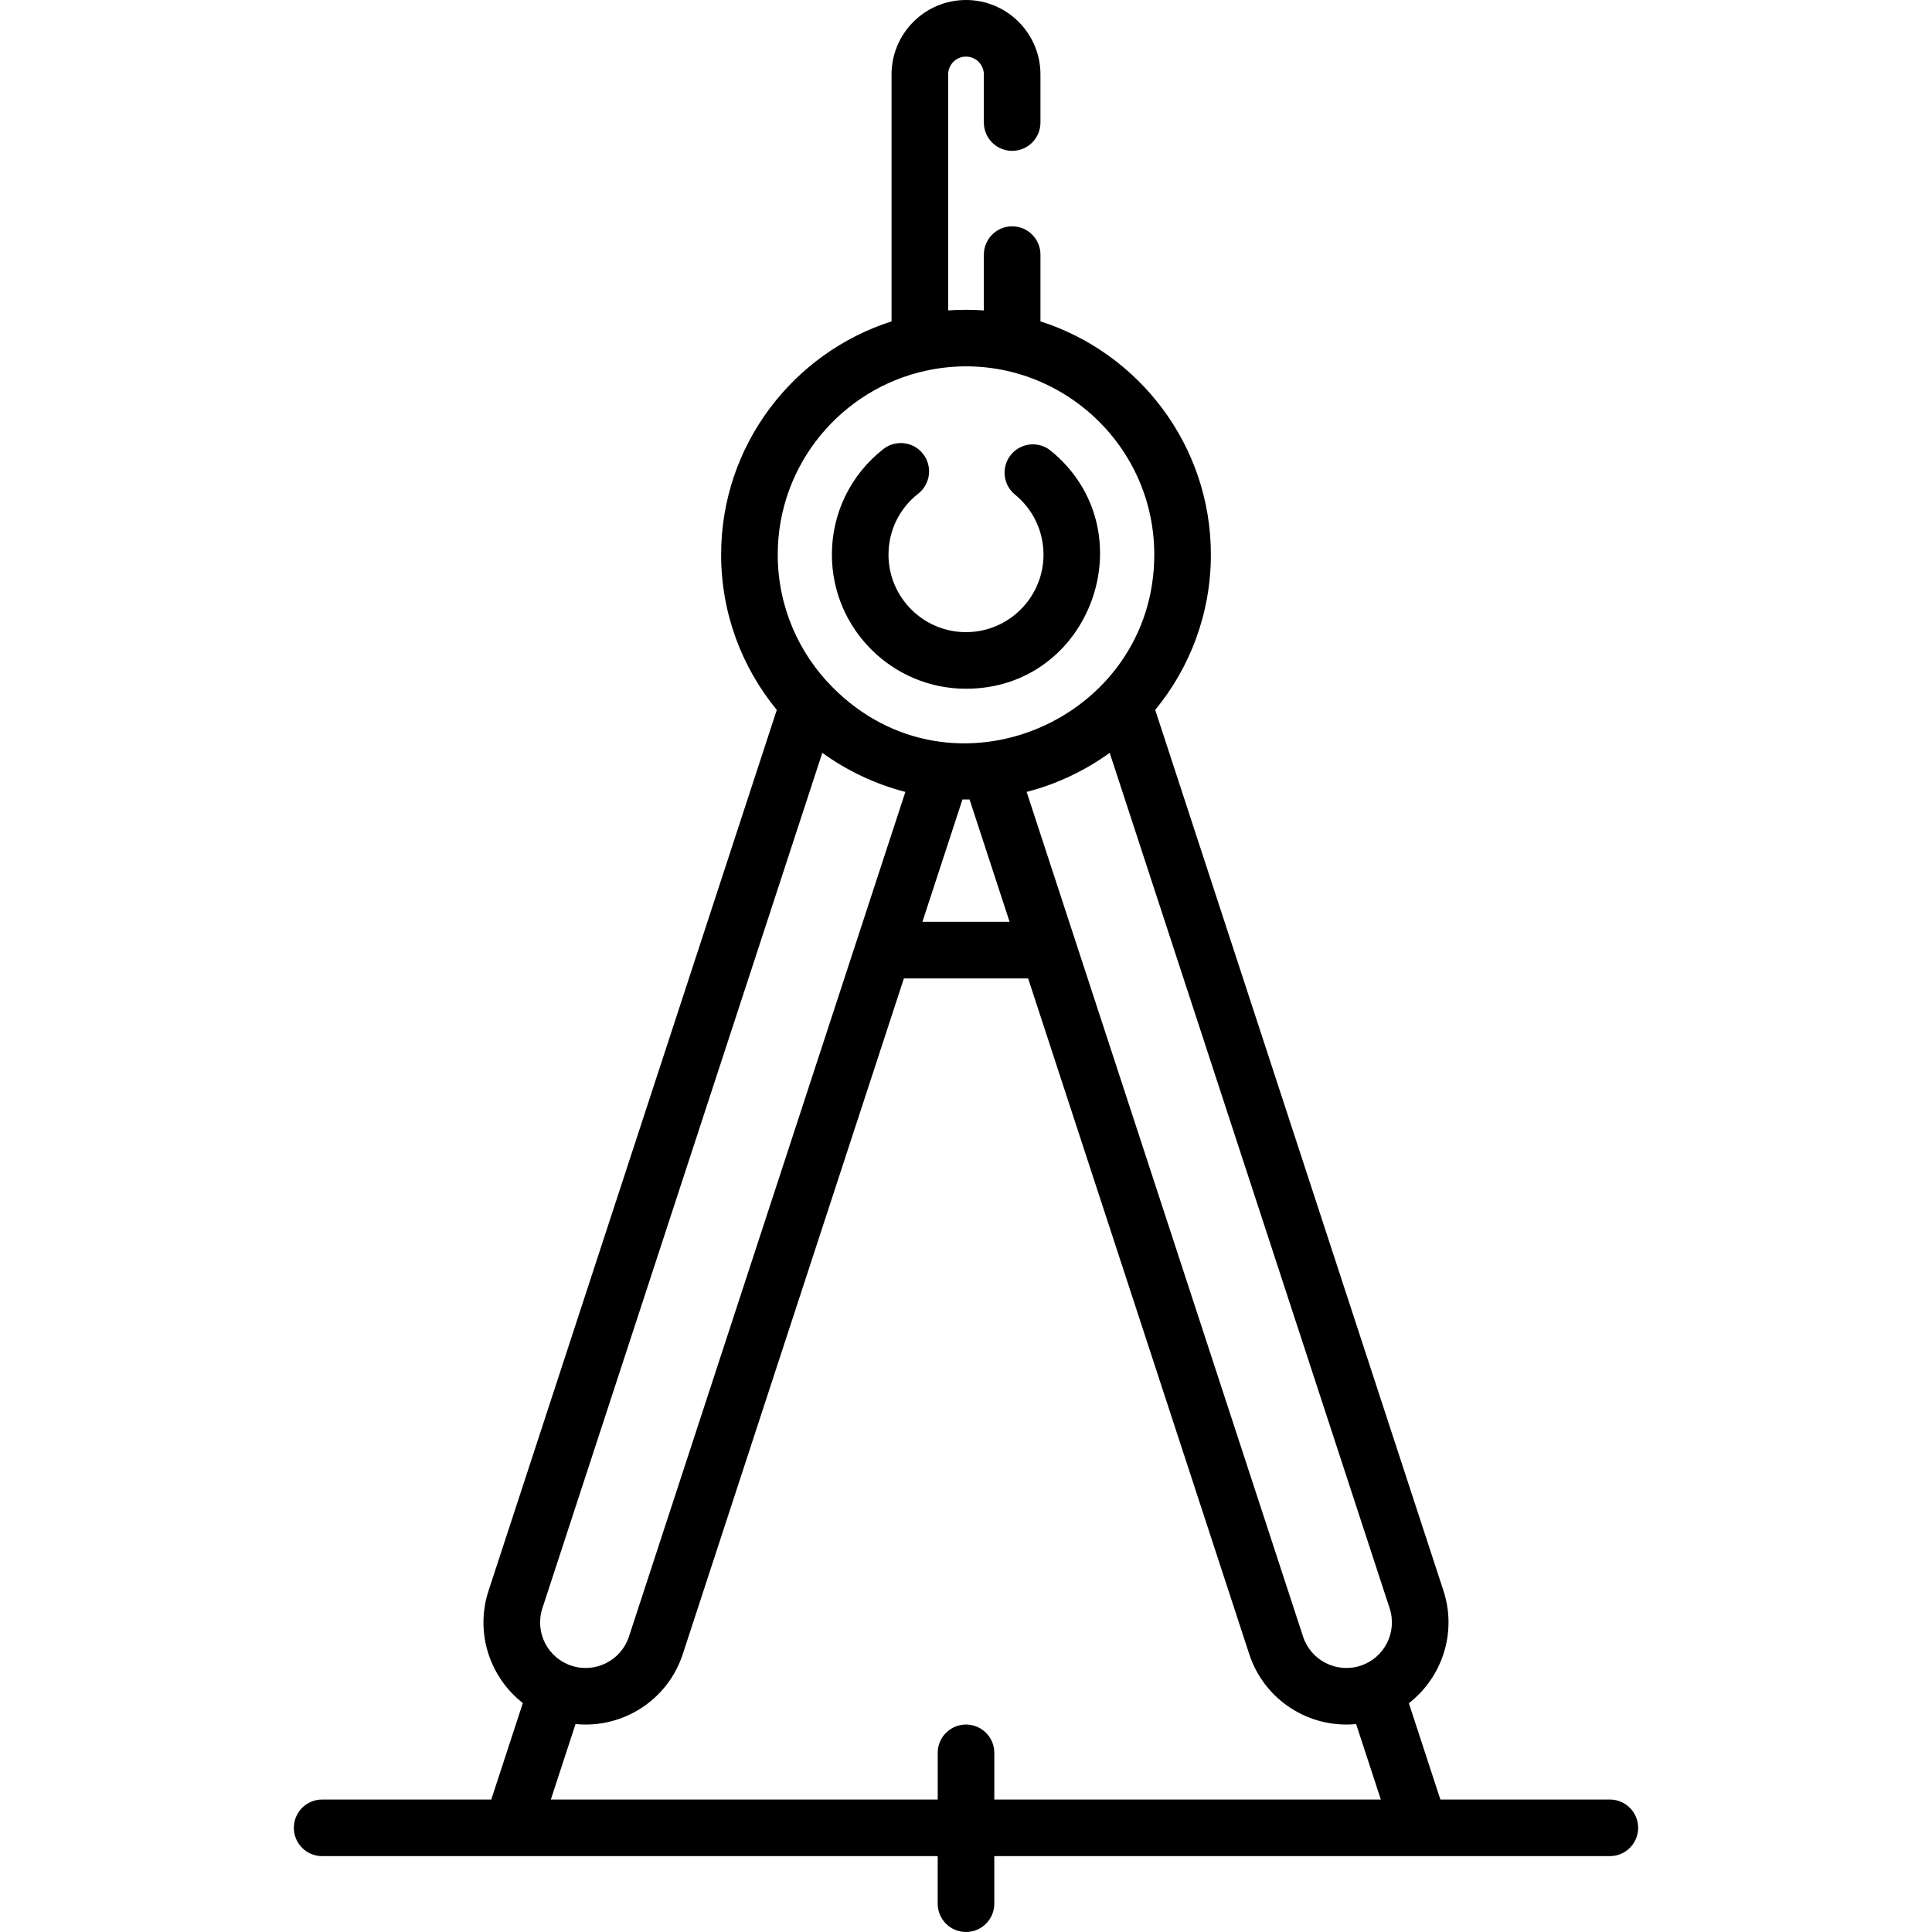 <?xml version="1.0" encoding="iso-8859-1"?>
<!-- Generator: Adobe Illustrator 19.0.0, SVG Export Plug-In . SVG Version: 6.00 Build 0)  -->
<svg version="1.1" id="Capa_1" xmlns="http://www.w3.org/2000/svg" xmlns:xlink="http://www.w3.org/1999/xlink" x="0px" y="0px" viewBox="0 0 511.999 511.999" xml:space="preserve">
<g>
	<g>
		<path d="M426.627,476.894h-44.913l-8.352-25.524c8.788-6.813,12.815-18.668,9.164-29.827l-76.384-233.41
			c9.214-11.207,14.753-25.542,14.753-41.148c0-28.905-18.999-53.446-45.163-61.817V67.479c0-4.142-3.358-7.5-7.5-7.5
			c-4.142,0-7.5,3.358-7.5,7.5v14.785c-3.026-0.223-6.549-0.215-9.462,0V19.731c0-2.608,2.122-4.73,4.73-4.73
			c2.608,0,4.73,2.122,4.73,4.73v12.746c0,4.142,3.358,7.5,7.5,7.5c4.142,0,7.5-3.358,7.5-7.5V19.731C275.731,8.852,266.879,0,256,0
			s-19.731,8.852-19.731,19.731v65.436c-26.163,8.37-45.163,32.913-45.163,61.817c0,15.606,5.539,29.942,14.753,41.148
			l-76.383,233.41c-3.713,11.346,0.494,23.101,9.082,29.784l-8.366,25.567H85.373c-4.142,0-7.5,3.357-7.5,7.5
			c0,4.143,3.358,7.5,7.5,7.5c7.674,0,152.296,0,163.126,0v12.605c0,4.143,3.358,7.5,7.5,7.5c4.142,0,7.5-3.357,7.5-7.5v-12.605
			c7.54,0,158.47,0,163.126,0c4.142,0,7.5-3.357,7.5-7.5C434.126,480.25,430.769,476.894,426.627,476.894z M245.494,98.214
			c31.131-6.671,60.4,17.124,60.4,48.77c0,43.8-53.538,67.194-85.321,35.09c-8.936-9.021-14.465-21.42-14.465-35.09
			C206.106,123.077,223.013,103.053,245.494,98.214z M267.55,244.284h-23.1l10.607-32.412c0.16,0.003,1.807,0.001,1.887,0
			L267.55,244.284z M143.733,426.209l74.186-226.697c6.287,4.561,13.881,8.271,22.011,10.351l-73.255,223.854
			c-2.07,6.324-8.898,9.787-15.226,7.717C145.108,439.358,141.658,432.547,143.733,426.209z M263.501,476.894V464.52
			c0-4.143-3.358-7.5-7.5-7.5c-4.142,0-7.5,3.357-7.5,7.5v12.374H145.975l6.547-20.007c12.579,1.253,24.445-6.388,28.41-18.504
			l58.61-179.098h32.919l58.609,179.098c3.952,12.076,15.765,19.723,28.318,18.514l6.544,19.997H263.501z M360.551,441.434
			c-6.324,2.069-13.155-1.392-15.225-7.717L272.07,209.862c8.096-2.07,15.74-5.8,22.011-10.351l74.187,226.698
			C370.342,432.549,366.891,439.358,360.551,441.434z"/>
	</g>
</g>
<g>
	<g>
		<path d="M278.466,119.449c-3.209-2.62-7.935-2.143-10.554,1.065c-2.62,3.208-2.143,7.933,1.065,10.554
			c4.805,3.924,7.561,9.725,7.561,15.916c0,11.325-9.214,20.538-20.538,20.538c-11.325,0-20.538-9.214-20.538-20.538
			c0-6.346,2.874-12.24,7.884-16.168c3.26-2.556,3.831-7.271,1.275-10.531c-2.557-3.261-7.272-3.83-10.531-1.275
			c-8.663,6.792-13.63,16.988-13.63,27.974c0,19.596,15.943,35.539,35.539,35.539C289.384,182.523,304.198,140.464,278.466,119.449z
			"/>
	</g>
</g>
<g>
</g>
<g>
</g>
<g>
</g>
<g>
</g>
<g>
</g>
<g>
</g>
<g>
</g>
<g>
</g>
<g>
</g>
<g>
</g>
<g>
</g>
<g>
</g>
<g>
</g>
<g>
</g>
<g>
</g>
</svg>
